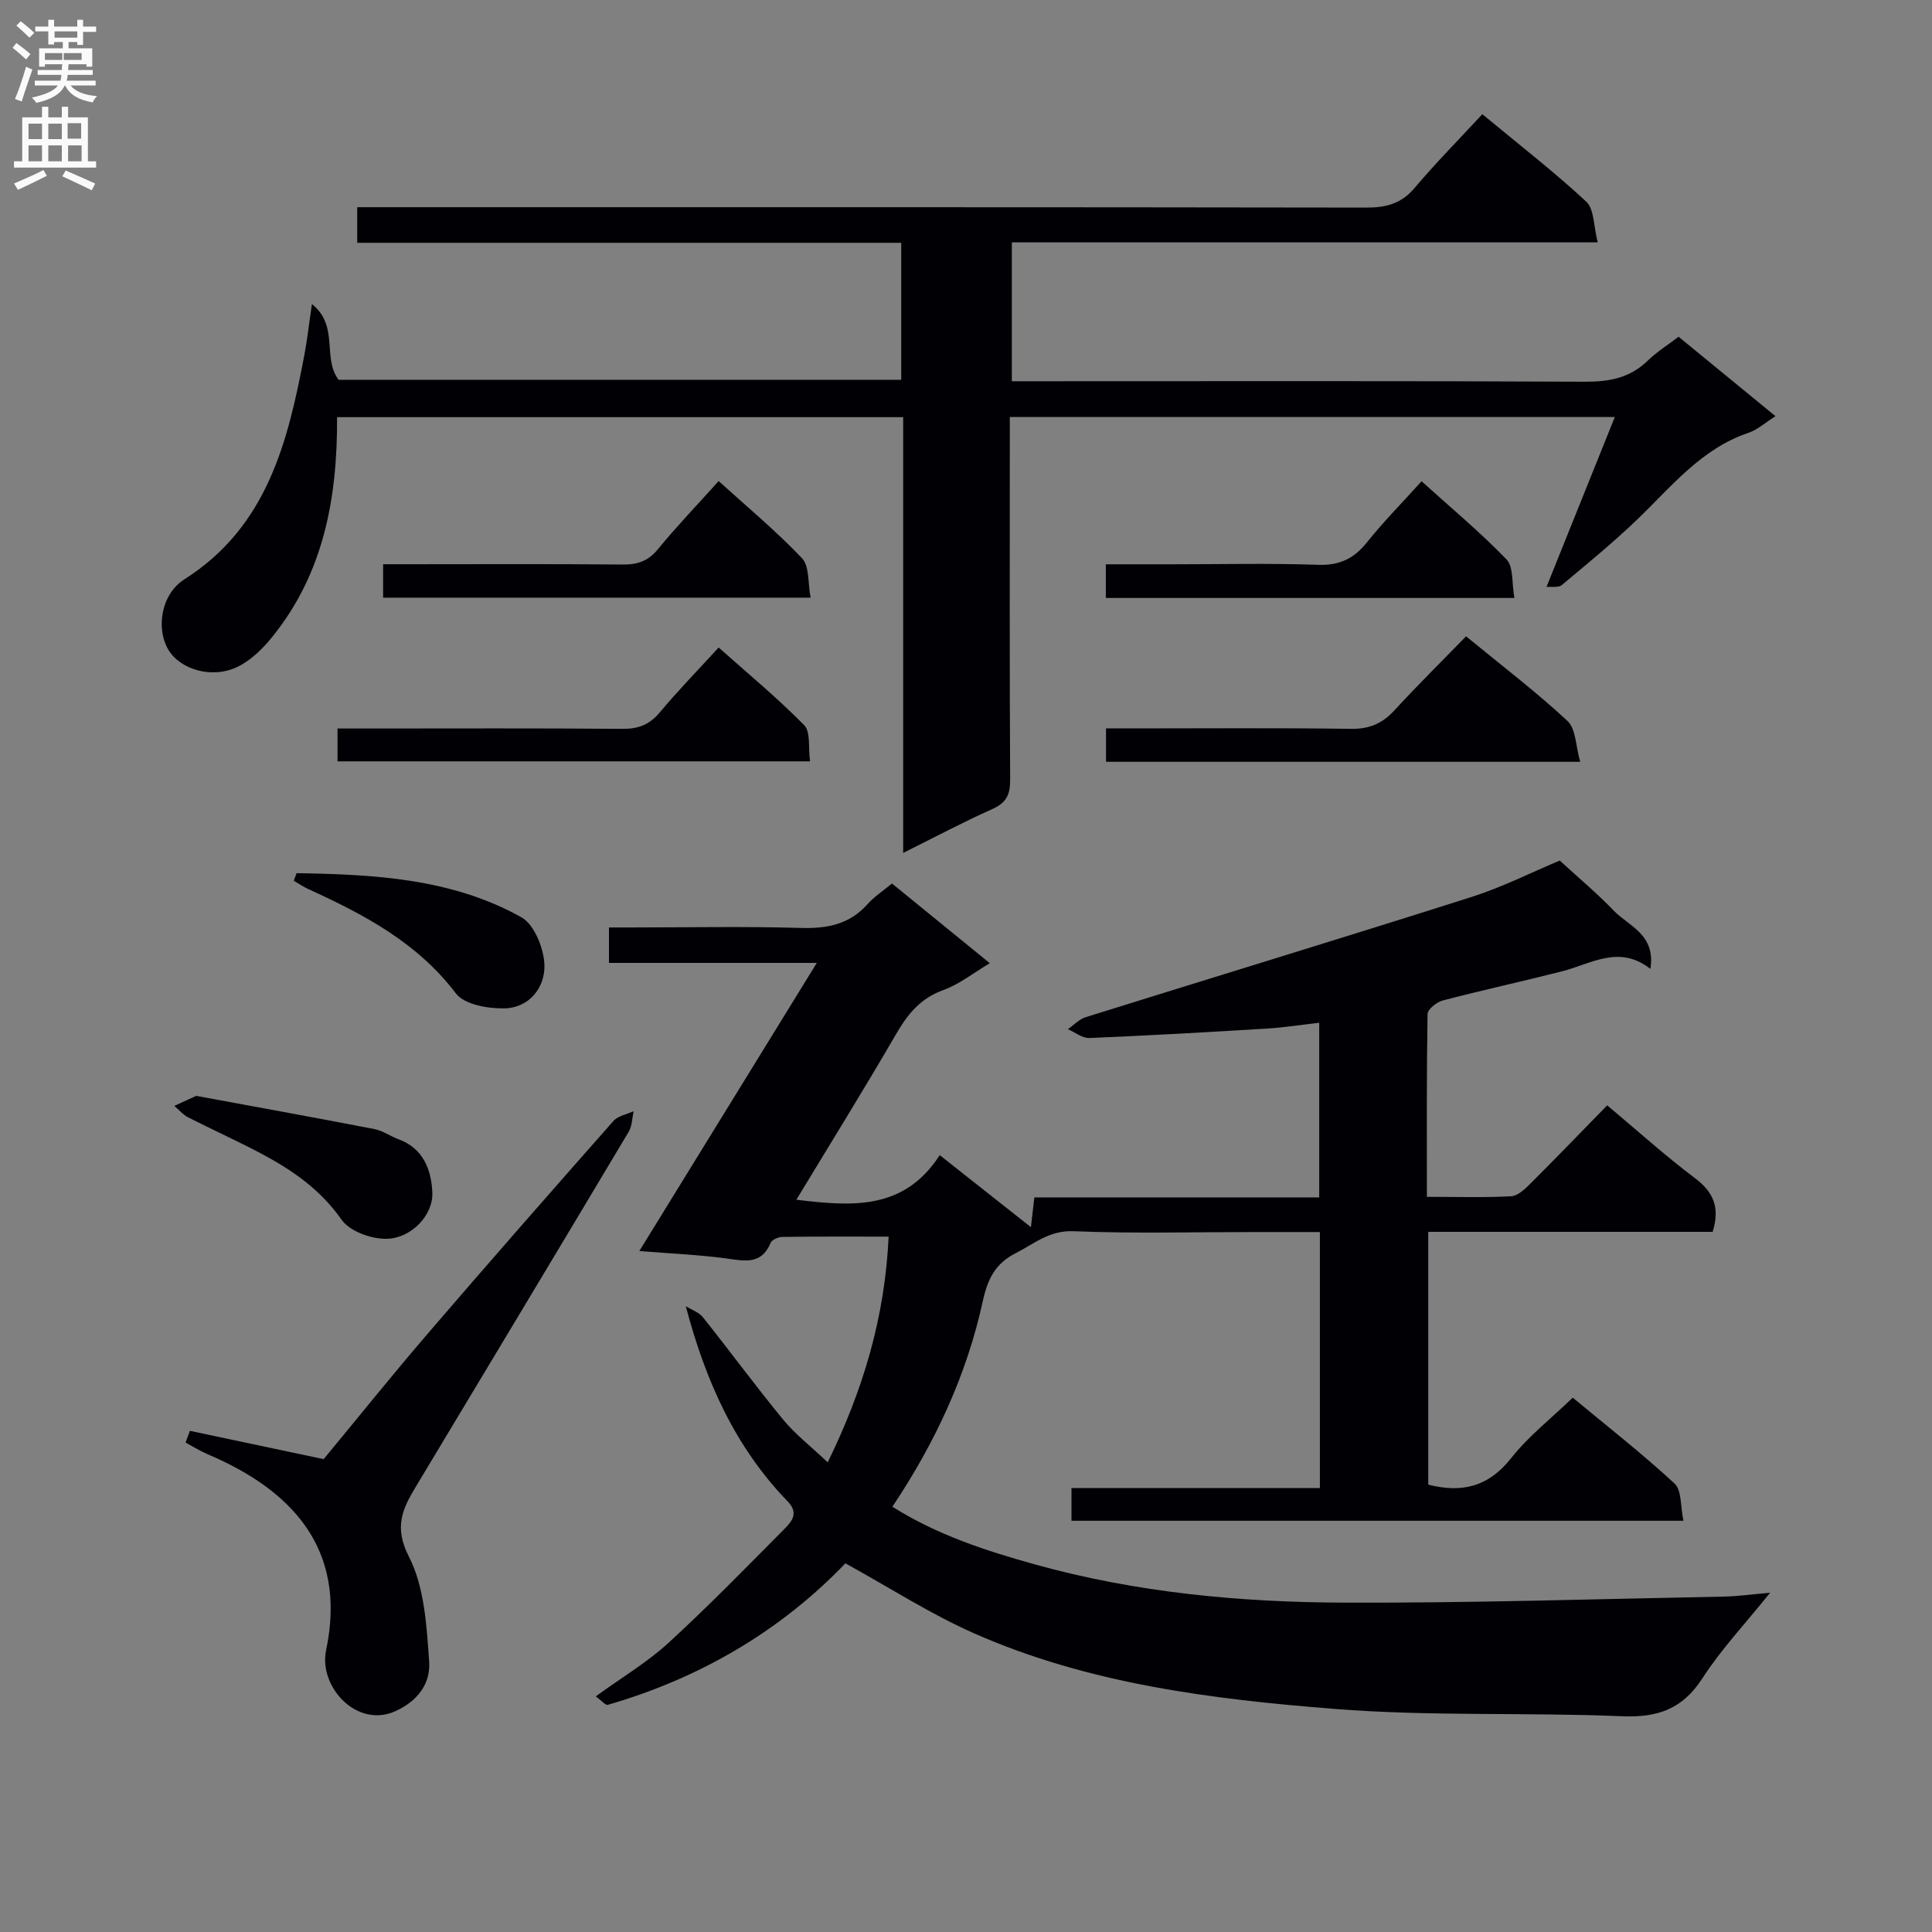 <svg enable-background="new 0 0 400 400" viewBox="0 0 400 400" xmlns="http://www.w3.org/2000/svg"><rect x="0" y="0" width="400" height="400" fill="#808080" stroke="none"/><g fill="#010105"><path d="m123.34 351.22c5.49-3.99 10.69-7.07 15.05-11.07 8.32-7.63 16.21-15.73 24.16-23.75 1.44-1.45 2.83-3.19.54-5.54-10.78-11.12-17-24.82-21.1-40.42 1.2.74 2.71 1.24 3.54 2.28 5.6 7.02 10.91 14.26 16.61 21.19 2.49 3.03 5.68 5.49 9.23 8.85 7.38-15.11 11.84-30.06 12.61-46.73-7.75 0-14.87-.04-21.98.06-.85.01-2.18.57-2.45 1.23-1.91 4.59-5.38 3.75-9.17 3.23-5.59-.76-11.25-.99-18.01-1.54 12.31-19.99 24.26-39.38 36.74-59.65-14.8 0-28.8 0-43.03 0 0-2.65 0-4.6 0-7.34h4.68c11.67 0 23.34-.24 35 .1 5.46.16 10.08-.7 13.85-4.92 1.41-1.58 3.26-2.78 5.06-4.28 6.66 5.42 13.23 10.77 20.26 16.5-3.44 2.04-6.32 4.37-9.6 5.55-4.76 1.71-7.42 5-9.83 9.17-6.59 11.36-13.52 22.51-20.62 34.25 11.54 1.4 22.28 2.23 29.68-9.23 6.46 5.1 12.38 9.78 18.88 14.91.28-2.4.47-4.1.71-6.16h58.98c0-12.07 0-23.78 0-36.16-3.63.41-7.18.98-10.75 1.2-12.28.75-24.56 1.45-36.85 1.96-1.45.06-2.96-1.19-4.44-1.83 1.22-.84 2.33-2.06 3.68-2.48 26.6-8.32 53.27-16.42 79.83-24.87 6.44-2.05 12.55-5.15 18.33-7.56 3.93 3.61 7.75 6.79 11.16 10.35 3.12 3.24 8.74 4.92 7.61 12.08-6.51-5.1-12.29-1.02-18.33.51-8.2 2.09-16.48 3.89-24.67 6.03-1.25.33-3.12 1.82-3.14 2.79-.21 12.45-.14 24.91-.14 37.86 6.23 0 11.86.18 17.46-.12 1.38-.07 2.86-1.51 3.99-2.63 5.19-5.17 10.27-10.45 15.88-16.19 6.24 5.22 12 10.43 18.18 15.08 3.86 2.9 5.21 6.1 3.65 11.11-19.41 0-39 0-58.88 0v52.34c7.04 1.79 12.52.4 17.17-5.49 3.57-4.53 8.25-8.18 12.75-12.52 6.97 5.79 14.29 11.51 21.08 17.78 1.51 1.4 1.2 4.77 1.84 7.71-42.69 0-84.57 0-126.7 0 0-2.22 0-4.17 0-6.77h51.43c0-17.9 0-35.15 0-53.01-4.65 0-9.09 0-13.53 0-12.5 0-25.01.34-37.49-.17-5.02-.2-8.11 2.59-11.95 4.54-4.25 2.15-5.82 5.36-6.82 9.93-3.32 15.22-9.8 29.21-18.72 42.57 9.29 5.85 19.31 9.11 29.53 11.95 20.98 5.84 42.49 7.84 64.12 7.91 26.14.09 52.28-.75 78.42-1.25 2.81-.05 5.6-.45 9.65-.8-5.16 6.43-10.15 11.73-14.03 17.73-4.12 6.38-9.28 8.15-16.64 7.84-19.79-.83-39.69.05-59.41-1.51-25.46-2.01-50.95-5.17-74.67-15.63-9.07-4-17.49-9.46-26.7-14.52-13.33 13.91-30.01 23.75-49.2 29.3-.45.13-1.22-.83-2.49-1.75z"/><path d="m330.79 50.18c-41.27 0-81.07 0-121.3 0v28.75h5.61c37.67 0 75.33-.09 113 .1 5.08.03 9.36-.77 13.07-4.38 1.87-1.82 4.14-3.23 6.36-4.93 6.75 5.53 13.27 10.88 20.07 16.45-2.22 1.4-3.76 2.82-5.57 3.43-9.74 3.28-15.89 11.04-22.9 17.8-5.02 4.84-10.45 9.27-15.8 13.75-.66.55-2.03.27-3.15.38 4.85-12.04 9.4-23.36 14.15-35.19-41.94 0-83.17 0-125.26 0v5.13c0 23.33-.06 46.67.07 70 .02 3.08-.81 4.75-3.69 6.04-6 2.67-11.81 5.77-18.46 9.08 0-30.55 0-60.26 0-90.22-39.42 0-78.3 0-117.2 0 .07 16.75-2.77 32.35-13.45 45.53-1.94 2.4-4.35 4.77-7.06 6.11-5.28 2.63-11.99.66-14.46-3.55-2.52-4.31-1.53-11.41 3.36-14.52 17.12-10.88 21.39-28.34 24.82-46.36.59-3.08.93-6.21 1.58-10.63 5.7 4.56 2.08 11.12 5.52 15.68h116.49c0-9.33 0-18.56 0-28.36-37.47 0-74.87 0-112.63 0 0-2.62 0-4.68 0-7.37h5.88c67.67 0 135.33-.03 203 .08 4.12.01 7.27-.79 10.03-4.06 4.4-5.2 9.2-10.06 14.03-15.28 7.9 6.55 15.01 12.05 21.55 18.14 1.63 1.57 1.47 5.02 2.34 8.4z"/><path d="m39.32 296.24c8.95 1.89 17.9 3.79 27.69 5.86 6.73-8.13 14-17.2 21.57-26.01 12.68-14.77 25.53-29.4 38.41-43.99.95-1.08 2.78-1.38 4.2-2.04-.32 1.43-.31 3.05-1.02 4.25-14.65 24.55-29.39 49.05-44.11 73.55-2.75 4.57-4.53 8.32-1.4 14.43 3.24 6.33 3.67 14.36 4.19 21.72.31 4.4-2.19 8.09-6.99 10.27-7.98 3.62-15.94-5.06-14.34-12.65 4.49-21.33-7.57-33.34-24.5-40.53-1.59-.68-3.07-1.61-4.6-2.43.3-.8.6-1.61.9-2.43z"/><path d="m303.53 131.74c7.56 6.21 14.59 11.55 21.01 17.54 1.75 1.64 1.69 5.22 2.62 8.44-33.35 0-65.56 0-98.17 0 0-2.1 0-4.15 0-6.91h5.26c15.14 0 30.28-.13 45.41.09 3.85.06 6.55-1.1 9.09-3.88 4.7-5.13 9.68-10.02 14.78-15.28z"/><path d="m69.88 157.63c0-2.38 0-4.31 0-6.8h6.62c17.46 0 34.93-.08 52.39.07 3.28.03 5.59-.87 7.71-3.41 3.72-4.45 7.78-8.61 12.19-13.43 6.07 5.41 12.19 10.46 17.71 16.08 1.36 1.39.82 4.65 1.21 7.49-32.9 0-65.21 0-97.83 0z"/><path d="m148.79 99.6c5.9 5.36 11.92 10.35 17.26 15.98 1.56 1.65 1.19 5.13 1.78 8.16-29.94 0-59.04 0-88.51 0 0-2.05 0-4.11 0-6.92h5.15c14.82 0 29.65-.08 44.47.06 3.08.03 5.27-.72 7.28-3.18 3.89-4.74 8.15-9.18 12.57-14.1z"/><path d="m313.54 123.8c-28.77 0-56.51 0-84.59 0 0-2.23 0-4.28 0-6.97h13.92c9.99 0 19.99-.24 29.96.11 4.44.16 7.45-1.23 10.16-4.63 3.42-4.27 7.28-8.18 11.33-12.67 6.01 5.43 12.1 10.5 17.58 16.17 1.48 1.53 1.07 4.87 1.64 7.99z"/><path d="m40.62 226.89c11.7 2.16 24.33 4.44 36.93 6.88 1.74.34 3.31 1.5 5.02 2.13 5.15 1.89 6.74 6.42 6.94 10.99.21 4.67-4.31 9.45-9.4 9.59-3.17.09-7.69-1.53-9.38-3.94-4.4-6.27-10.23-10.3-16.7-13.73-4.96-2.63-10.09-4.93-15.09-7.48-1.07-.55-1.91-1.57-2.85-2.37 1.07-.49 2.14-.98 4.53-2.07z"/><path d="m61.41 180.78c16.04.26 32.09 1.07 46.52 9.12 2.71 1.51 4.71 6.52 4.79 9.97.11 4.58-3.13 8.76-8.2 8.9-3.43.09-8.37-.77-10.14-3.1-7.99-10.53-18.98-16.31-30.51-21.58-1.06-.48-2.04-1.16-3.05-1.74.2-.53.4-1.05.59-1.57z"/></g><path d="m2.6 9.9.8-1c.9.7 1.9 1.4 2.9 2.3l-.9 1.1c-1.1-1-2-1.8-2.8-2.4zm.5 10.6c.9-2.1 1.6-4.3 2.3-6.7.4.2.8.4 1.3.6-.7 2.1-1.5 4.3-2.2 6.6zm.3-15.2.9-.9c1 .8 2 1.6 2.8 2.4l-1 1c-.9-.9-1.8-1.7-2.7-2.5zm12.6-1.2h1.2v1.4h2.7v1.1h-2.7v2.7h-1.2v-.6h-1.8v1.3h4.9v3.8h-1.2v-.5h-3.7c0 .4-.1.9-.1 1.2h5.1v1h-5.2c0 .5-.1.9-.2 1.2h6v1h-5.2c1.1 1.3 2.9 2 5.5 2.2-.4.4-.7.8-.9 1.3-2.9-.5-4.8-1.6-5.7-3.5h-.1c-.8 1.7-2.7 2.9-5.9 3.6-.2-.4-.6-.8-.9-1.1 2.8-.6 4.6-1.4 5.4-2.5h-4.8v-1h5.3c.1-.3.2-.7.2-1.2h-4.9v-1h5c0-.4 0-.8.1-1.2h-3.6v.5h-1.2v-3.8h4.9v-1.3h-1.8v.5h-1.2v-2.7h-2.7v-1h2.7v-1.4h1.2v1.4h4.8zm-6.7 8.3h3.6c0-.4 0-.9 0-1.4h-3.6zm1.9-4.6h4.8v-1.3h-4.7v1.3zm6.7 3.2h-4.7v1.4h3.7v-1.4z" fill="#fbfafa"/><path d="m8.7 22.1h1.3v2.2h2.8v-2.2h1.3v2.2h4.1v9.1h1.7v1.3h-17v-1.3h1.7v-9.1h4.1zm.3 13.1.7 1.2c-1.8.9-3.8 1.9-6 2.9-.2-.4-.5-.8-.8-1.3 2.3-1 4.4-1.9 6.1-2.8zm-3.1-6.4h2.8v-3.2h-2.8zm0 4.6h2.8v-3.3h-2.8zm4.1-4.6h2.8v-3.2h-2.8zm0 4.6h2.8v-3.3h-2.8zm3.6 1.9c2.1.9 4.1 1.8 6.1 2.7l-.7 1.4c-2.2-1.1-4.2-2-6.1-2.9zm3.2-9.8h-2.8v3.2h2.8v-3.1zm-2.7 7.9h2.8v-3.3h-2.8z" fill="#fbfafa"/></svg>